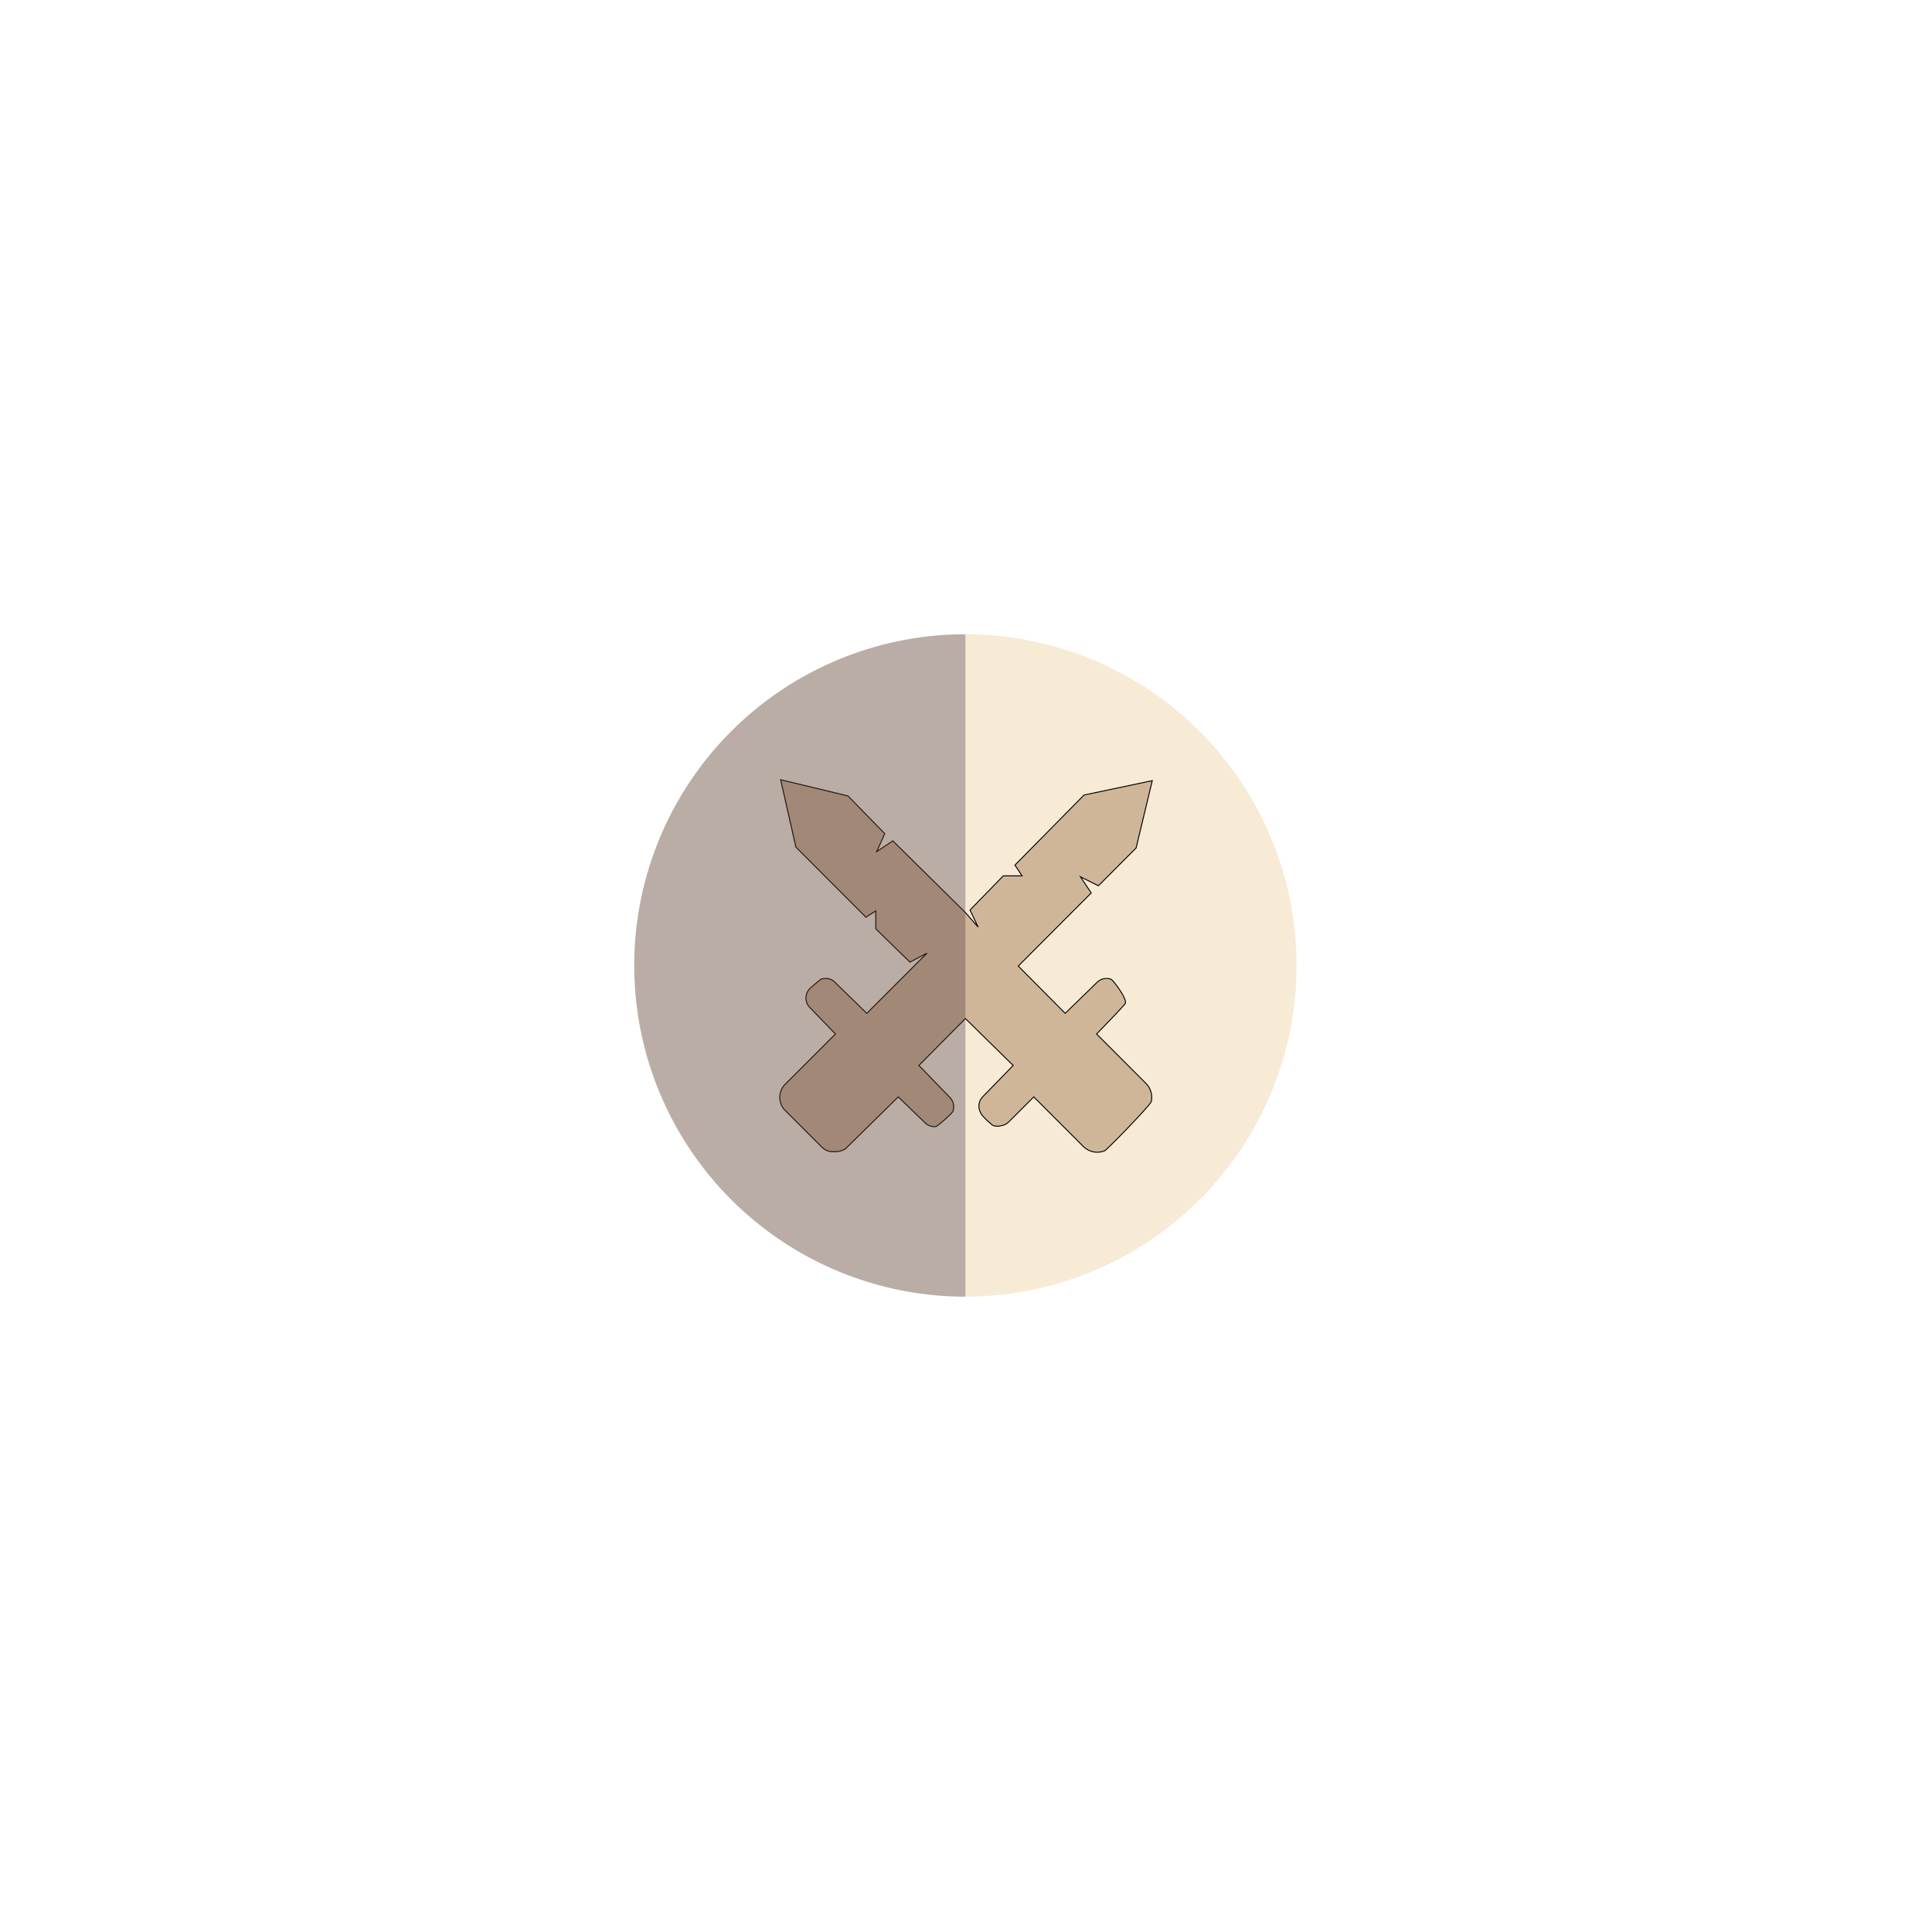 <svg width="42" height="42" viewBox="0 0 612 612" xmlns="http://www.w3.org/2000/svg" xmlns:bx="https://boxy-svg.com">
  <defs></defs>
  <path style="fill: rgb(235, 205, 153); fill-opacity: 0.4;" transform="matrix(0.534, 0, 0, 0.534, -93.361, 94.265)" d="M 747.531 199.72 A 196.473 196.473 0 1 1 747.531 592.666 L 747.531 396.193 Z" bx:shape="pie 747.531 396.193 0 196.473 0 180 1@f4364690"></path>
  <path fill="#966840" d="M 363.011 343.192 L 347.37 327.54 C 347.37 327.54 356.269 318.385 356.472 317.865 C 357.105 316.308 352.569 310.427 351.921 310.176 C 350.317 309.615 348.528 310.066 347.37 311.321 L 337.422 320.996 L 322.552 306.021 L 345.667 282.86 L 342.252 277.738 L 347.941 280.586 L 359.879 268.626 L 365 247.284 L 343.391 251.838 L 321.495 274.037 L 323.771 277.449 L 317.799 277.449 L 307.278 288.264 L 309.837 293.672 L 305.859 289.119 L 282.825 266.356 L 277.708 269.769 L 280.266 264.075 L 268.61 252.123 L 247.286 247 L 252.115 268.344 L 274.294 290.544 L 277.425 288.55 L 277.425 294.245 L 288.231 304.771 L 293.634 301.928 L 274.58 320.996 L 264.063 310.749 C 262.911 309.906 261.419 309.693 260.08 310.176 C 259.536 310.467 256.664 313.024 256.664 313.024 C 254.85 314.715 254.85 317.599 256.664 319.288 L 264.63 327.54 L 248.991 343.192 C 247.695 344.352 246.969 346.015 247.001 347.752 C 247.035 348.97 247.428 350.156 248.14 351.161 L 260.08 363.117 C 260.639 363.723 261.312 364.209 262.069 364.54 C 262.808 364.766 263.574 364.86 264.344 364.823 C 265.542 364.873 266.724 364.574 267.76 363.968 L 284.534 347.463 L 292.775 355.429 C 293.705 356.487 295.084 357.019 296.479 356.858 C 297.105 356.712 301.642 352.67 301.879 352.016 C 302.439 350.406 301.992 348.619 300.739 347.463 L 291.072 337.504 L 305.82 322.646 L 320.933 337.504 L 311.258 347.463 C 310.656 348.089 310.263 348.885 310.122 349.74 C 309.976 350.723 310.179 351.734 310.694 352.586 C 310.694 353.156 314.033 356.318 314.674 356.572 C 315.509 356.835 316.4 356.835 317.235 356.572 C 318.092 356.431 318.884 356.034 319.504 355.429 L 327.468 347.463 L 343.108 363.117 C 344.883 364.934 347.579 365.496 349.934 364.54 C 350.677 364.193 364.477 350.08 364.717 348.885 C 365.144 346.822 364.5 344.682 363.011 343.192 Z" stroke="#000" stroke-width=".3" style="fill-opacity: 0.4;"></path>
  <path style="fill-opacity: 0.4; fill: rgb(84, 52, 32);" transform="matrix(0.534, 0, 0, 0.534, -93.361, 94.264)" d="M 747.531 592.666 A 196.473 196.473 0 1 1 747.531 199.72 L 747.531 396.193 Z" bx:shape="pie 747.531 396.193 0 196.473 180 0 1@edc3b800"></path>
</svg>